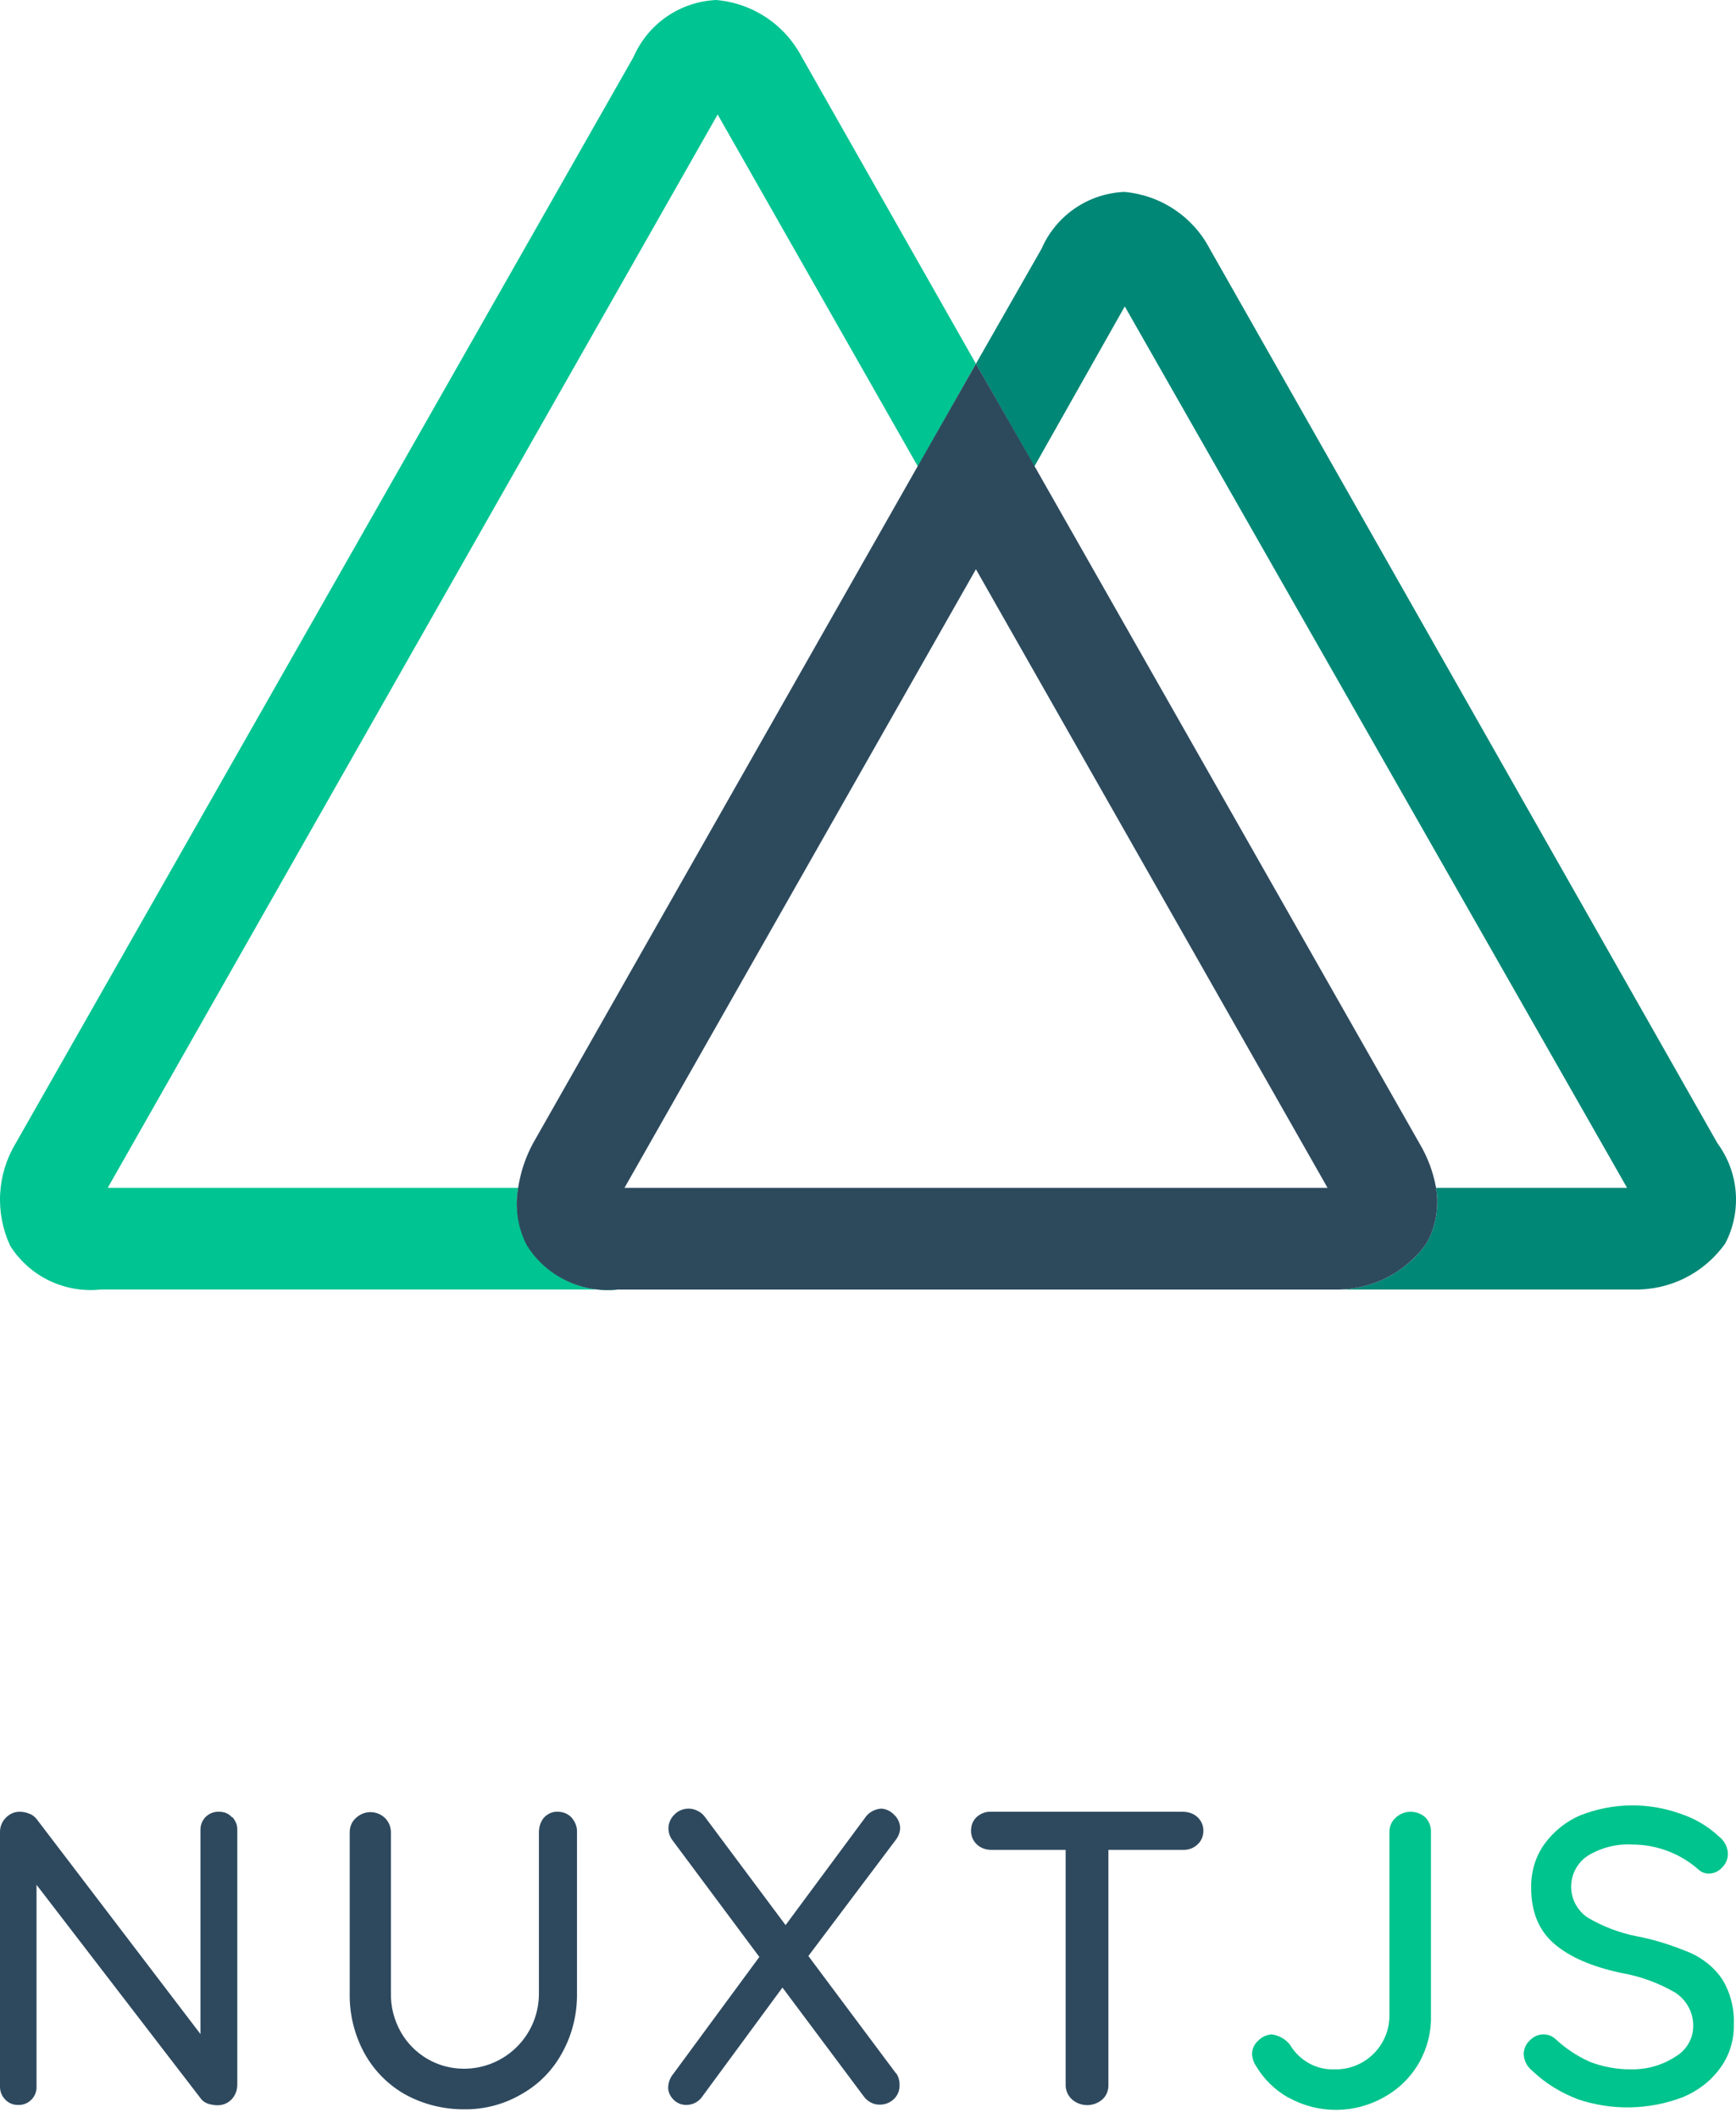 <svg width="100" height="122" viewBox="0 0 100 122" fill="none" xmlns="http://www.w3.org/2000/svg">
<g clip-path="url(#clip0)">
<path fill-rule="evenodd" clip-rule="evenodd" d="M13.381 104.665C13.561 104.863 13.687 105.133 13.669 105.421V120.079C13.669 120.385 13.561 120.691 13.345 120.924C13.239 121.035 13.11 121.123 12.967 121.182C12.825 121.241 12.672 121.269 12.518 121.266C12.338 121.266 12.158 121.23 11.978 121.176C11.833 121.126 11.703 121.039 11.601 120.924L2.104 108.568V120.187C2.11 120.329 2.085 120.471 2.032 120.603C1.98 120.736 1.9 120.856 1.799 120.955C1.697 121.055 1.576 121.133 1.443 121.183C1.31 121.234 1.167 121.256 1.025 121.248C0.755 121.248 0.486 121.14 0.306 120.942C0.11 120.747 0 120.482 0 120.205L0 105.511C0 105.205 0.126 104.899 0.36 104.683C0.461 104.581 0.581 104.499 0.714 104.443C0.846 104.388 0.989 104.359 1.133 104.36C1.313 104.36 1.511 104.396 1.673 104.468C1.853 104.522 1.996 104.647 2.104 104.773L11.547 117.165V105.421C11.542 105.279 11.566 105.137 11.619 105.004C11.671 104.872 11.751 104.752 11.852 104.652C11.954 104.553 12.075 104.475 12.208 104.425C12.341 104.374 12.484 104.352 12.626 104.36C12.896 104.36 13.165 104.45 13.345 104.665H13.381ZM32.932 104.701C33.13 104.935 33.255 105.241 33.237 105.529V114.809C33.255 115.996 32.968 117.183 32.392 118.227C31.852 119.234 31.043 120.061 30.054 120.619C29.047 121.212 27.896 121.518 26.709 121.5C25.54 121.5 24.37 121.212 23.327 120.637C22.343 120.077 21.534 119.255 20.989 118.263C20.416 117.21 20.124 116.026 20.144 114.827V105.547C20.144 105.241 20.252 104.935 20.504 104.719C20.728 104.503 21.028 104.382 21.34 104.382C21.652 104.382 21.952 104.503 22.176 104.719C22.392 104.935 22.518 105.223 22.518 105.547V114.791C22.5 115.583 22.698 116.356 23.093 117.058C23.458 117.695 23.984 118.226 24.618 118.595C25.253 118.965 25.974 119.16 26.709 119.162C27.282 119.164 27.849 119.053 28.379 118.833C28.908 118.614 29.388 118.292 29.792 117.885C30.195 117.478 30.514 116.995 30.729 116.464C30.943 115.933 31.05 115.364 31.043 114.791V105.547C31.043 105.241 31.133 104.935 31.331 104.701C31.547 104.468 31.834 104.342 32.14 104.36C32.446 104.36 32.734 104.486 32.932 104.701V104.701ZM51.619 119.414C51.756 119.614 51.826 119.854 51.816 120.097C51.834 120.403 51.709 120.709 51.475 120.924C51.264 121.119 50.988 121.228 50.701 121.23C50.324 121.248 49.964 121.05 49.748 120.745L45.072 114.486L40.468 120.745C40.366 120.9 40.227 121.027 40.064 121.115C39.901 121.203 39.718 121.249 39.532 121.248C39.245 121.248 38.993 121.14 38.795 120.942C38.615 120.763 38.489 120.511 38.489 120.259C38.489 119.971 38.597 119.683 38.777 119.468L43.741 112.723L38.759 106.032C38.581 105.815 38.492 105.539 38.508 105.259C38.525 104.979 38.647 104.716 38.849 104.522C39.018 104.348 39.239 104.233 39.479 104.194C39.718 104.155 39.964 104.194 40.18 104.306C40.353 104.385 40.502 104.51 40.611 104.665L45.252 110.889L49.82 104.719C50.018 104.414 50.36 104.216 50.737 104.18C51.025 104.18 51.313 104.324 51.511 104.54C51.709 104.719 51.834 104.989 51.852 105.259C51.852 105.529 51.763 105.763 51.601 105.978L46.565 112.669L51.601 119.414H51.619ZM68.975 104.665C69.191 104.863 69.335 105.169 69.317 105.475C69.317 105.781 69.191 106.068 68.957 106.266C68.741 106.464 68.435 106.572 68.129 106.554H63.849V120.115C63.849 120.421 63.741 120.709 63.507 120.924C63.264 121.139 62.95 121.258 62.626 121.258C62.301 121.258 61.988 121.139 61.745 120.924C61.633 120.821 61.543 120.696 61.481 120.557C61.419 120.418 61.386 120.267 61.385 120.115V106.554H57.104C56.799 106.554 56.511 106.464 56.277 106.248C56.166 106.146 56.077 106.02 56.018 105.881C55.959 105.741 55.931 105.59 55.935 105.439C55.935 105.151 56.043 104.863 56.259 104.665C56.493 104.45 56.799 104.342 57.086 104.36H68.129C68.435 104.36 68.741 104.45 68.975 104.665Z" fill="#2E495E"/>
<path fill-rule="evenodd" clip-rule="evenodd" d="M74.227 120.835C73.453 120.403 72.788 119.755 72.338 118.982C72.212 118.802 72.14 118.568 72.122 118.335C72.122 118.029 72.248 117.741 72.482 117.543C72.68 117.327 72.95 117.219 73.237 117.183C73.669 117.237 74.065 117.453 74.317 117.795C74.856 118.694 75.827 119.234 76.853 119.198C77.266 119.21 77.678 119.139 78.064 118.989C78.45 118.839 78.802 118.613 79.098 118.324C79.395 118.036 79.631 117.691 79.792 117.309C79.953 116.928 80.036 116.518 80.036 116.104V105.529C80.033 105.373 80.063 105.219 80.125 105.076C80.187 104.933 80.28 104.805 80.396 104.701C80.629 104.486 80.935 104.36 81.241 104.36C81.565 104.36 81.871 104.468 82.104 104.683C82.211 104.792 82.295 104.922 82.351 105.064C82.406 105.206 82.433 105.358 82.428 105.511V116.122C82.448 117.074 82.207 118.012 81.731 118.837C81.256 119.661 80.564 120.339 79.73 120.799C78.895 121.274 77.953 121.526 76.992 121.533C76.032 121.539 75.086 121.299 74.245 120.835H74.227ZM90.863 120.906C89.91 120.547 89.029 120.007 88.273 119.288C88.124 119.172 88.001 119.026 87.914 118.858C87.827 118.69 87.778 118.505 87.77 118.317C87.772 118.167 87.805 118.019 87.866 117.883C87.928 117.747 88.018 117.625 88.129 117.525C88.229 117.419 88.348 117.334 88.481 117.275C88.614 117.217 88.758 117.185 88.903 117.183C89.173 117.183 89.406 117.273 89.604 117.453C90.18 117.993 90.863 118.442 91.583 118.766C92.338 119.054 93.129 119.198 93.921 119.198C94.82 119.216 95.719 118.982 96.493 118.478C97.122 118.119 97.536 117.453 97.536 116.716C97.554 115.942 97.158 115.205 96.493 114.773C95.526 114.212 94.466 113.828 93.363 113.64C91.709 113.281 90.432 112.741 89.532 111.968C88.633 111.194 88.201 110.115 88.201 108.748C88.183 107.849 88.435 106.968 88.957 106.23C89.478 105.511 90.18 104.935 91.007 104.576C92.873 103.831 94.947 103.799 96.835 104.486C97.637 104.753 98.373 105.188 98.993 105.763C99.317 106.014 99.532 106.392 99.532 106.788C99.533 106.932 99.504 107.074 99.449 107.207C99.393 107.34 99.311 107.46 99.209 107.561C99.111 107.675 98.99 107.767 98.853 107.829C98.716 107.891 98.567 107.923 98.417 107.921C98.237 107.921 98.022 107.849 97.878 107.723C96.82 106.775 95.45 106.25 94.029 106.248C93.129 106.194 92.23 106.428 91.457 106.896C91.164 107.091 90.924 107.356 90.757 107.667C90.591 107.977 90.504 108.324 90.504 108.676C90.504 109.029 90.591 109.375 90.757 109.686C90.924 109.997 91.164 110.261 91.457 110.457C92.336 110.975 93.297 111.34 94.299 111.536C95.36 111.734 96.385 112.076 97.374 112.489C98.129 112.831 98.777 113.353 99.227 114.036C99.694 114.827 99.91 115.709 99.874 116.626C99.892 117.525 99.622 118.389 99.101 119.108C98.561 119.863 97.806 120.439 96.942 120.799C94.985 121.547 92.828 121.585 90.845 120.906H90.863Z" fill="#00C48D"/>
<path d="M30.399 71.767C30.324 71.635 30.258 71.5 30.2 71.36C29.801 70.436 29.678 69.415 29.846 68.422H6.205L41.339 6.595L52.873 26.871L56.217 20.953L46.163 3.24C45.681 2.333 44.979 1.561 44.122 0.995C43.264 0.429 42.279 0.087 41.255 0C40.234 0.047 39.246 0.379 38.405 0.959C37.563 1.54 36.901 2.344 36.494 3.282L0.902 65.859C0.37 66.743 0.063 67.743 0.009 68.773C-0.046 69.803 0.154 70.831 0.59 71.766C1.137 72.629 1.915 73.322 2.836 73.766C3.756 74.209 4.783 74.387 5.799 74.278H35.608C34.592 74.389 33.565 74.212 32.644 73.768C31.723 73.324 30.945 72.631 30.399 71.767Z" fill="#00C492"/>
<path d="M98.935 65.859L69.689 14.337C69.21 13.42 68.507 12.638 67.645 12.065C66.784 11.491 65.792 11.144 64.761 11.055C63.74 11.099 62.753 11.429 61.911 12.007C61.069 12.586 60.406 13.389 59.999 14.326L56.217 20.953L59.583 26.871L64.791 17.65L93.726 68.422H82.723C82.864 69.262 82.785 70.123 82.494 70.923C82.433 71.099 82.356 71.27 82.265 71.433L82.171 71.621C81.573 72.465 80.777 73.149 79.852 73.612C78.927 74.076 77.902 74.304 76.868 74.277H94.08C95.114 74.305 96.14 74.077 97.065 73.614C97.99 73.15 98.786 72.466 99.383 71.621C99.855 70.715 100.063 69.694 99.984 68.676C99.904 67.657 99.541 66.682 98.935 65.859Z" fill="#008776"/>
<path d="M82.171 71.621L82.265 71.433C82.356 71.27 82.433 71.099 82.494 70.923C82.785 70.123 82.864 69.261 82.723 68.422C82.561 67.517 82.237 66.648 81.765 65.859L59.604 26.871L56.218 20.953L52.853 26.871L30.702 65.86C30.272 66.659 29.983 67.526 29.847 68.423C29.669 69.413 29.781 70.434 30.17 71.361C30.228 71.501 30.294 71.636 30.369 71.768C30.916 72.631 31.694 73.323 32.615 73.767C33.536 74.211 34.562 74.388 35.578 74.279H76.837C77.876 74.309 78.907 74.083 79.837 73.619C80.768 73.155 81.57 72.469 82.171 71.621H82.171ZM56.217 32.789L76.472 68.422H35.973L56.217 32.789Z" fill="#2D4A5D"/>
</g>
<defs>
<clipPath id="clip0">
<rect width="100" height="121.533" fill="white"/>
</clipPath>
</defs>
</svg>
